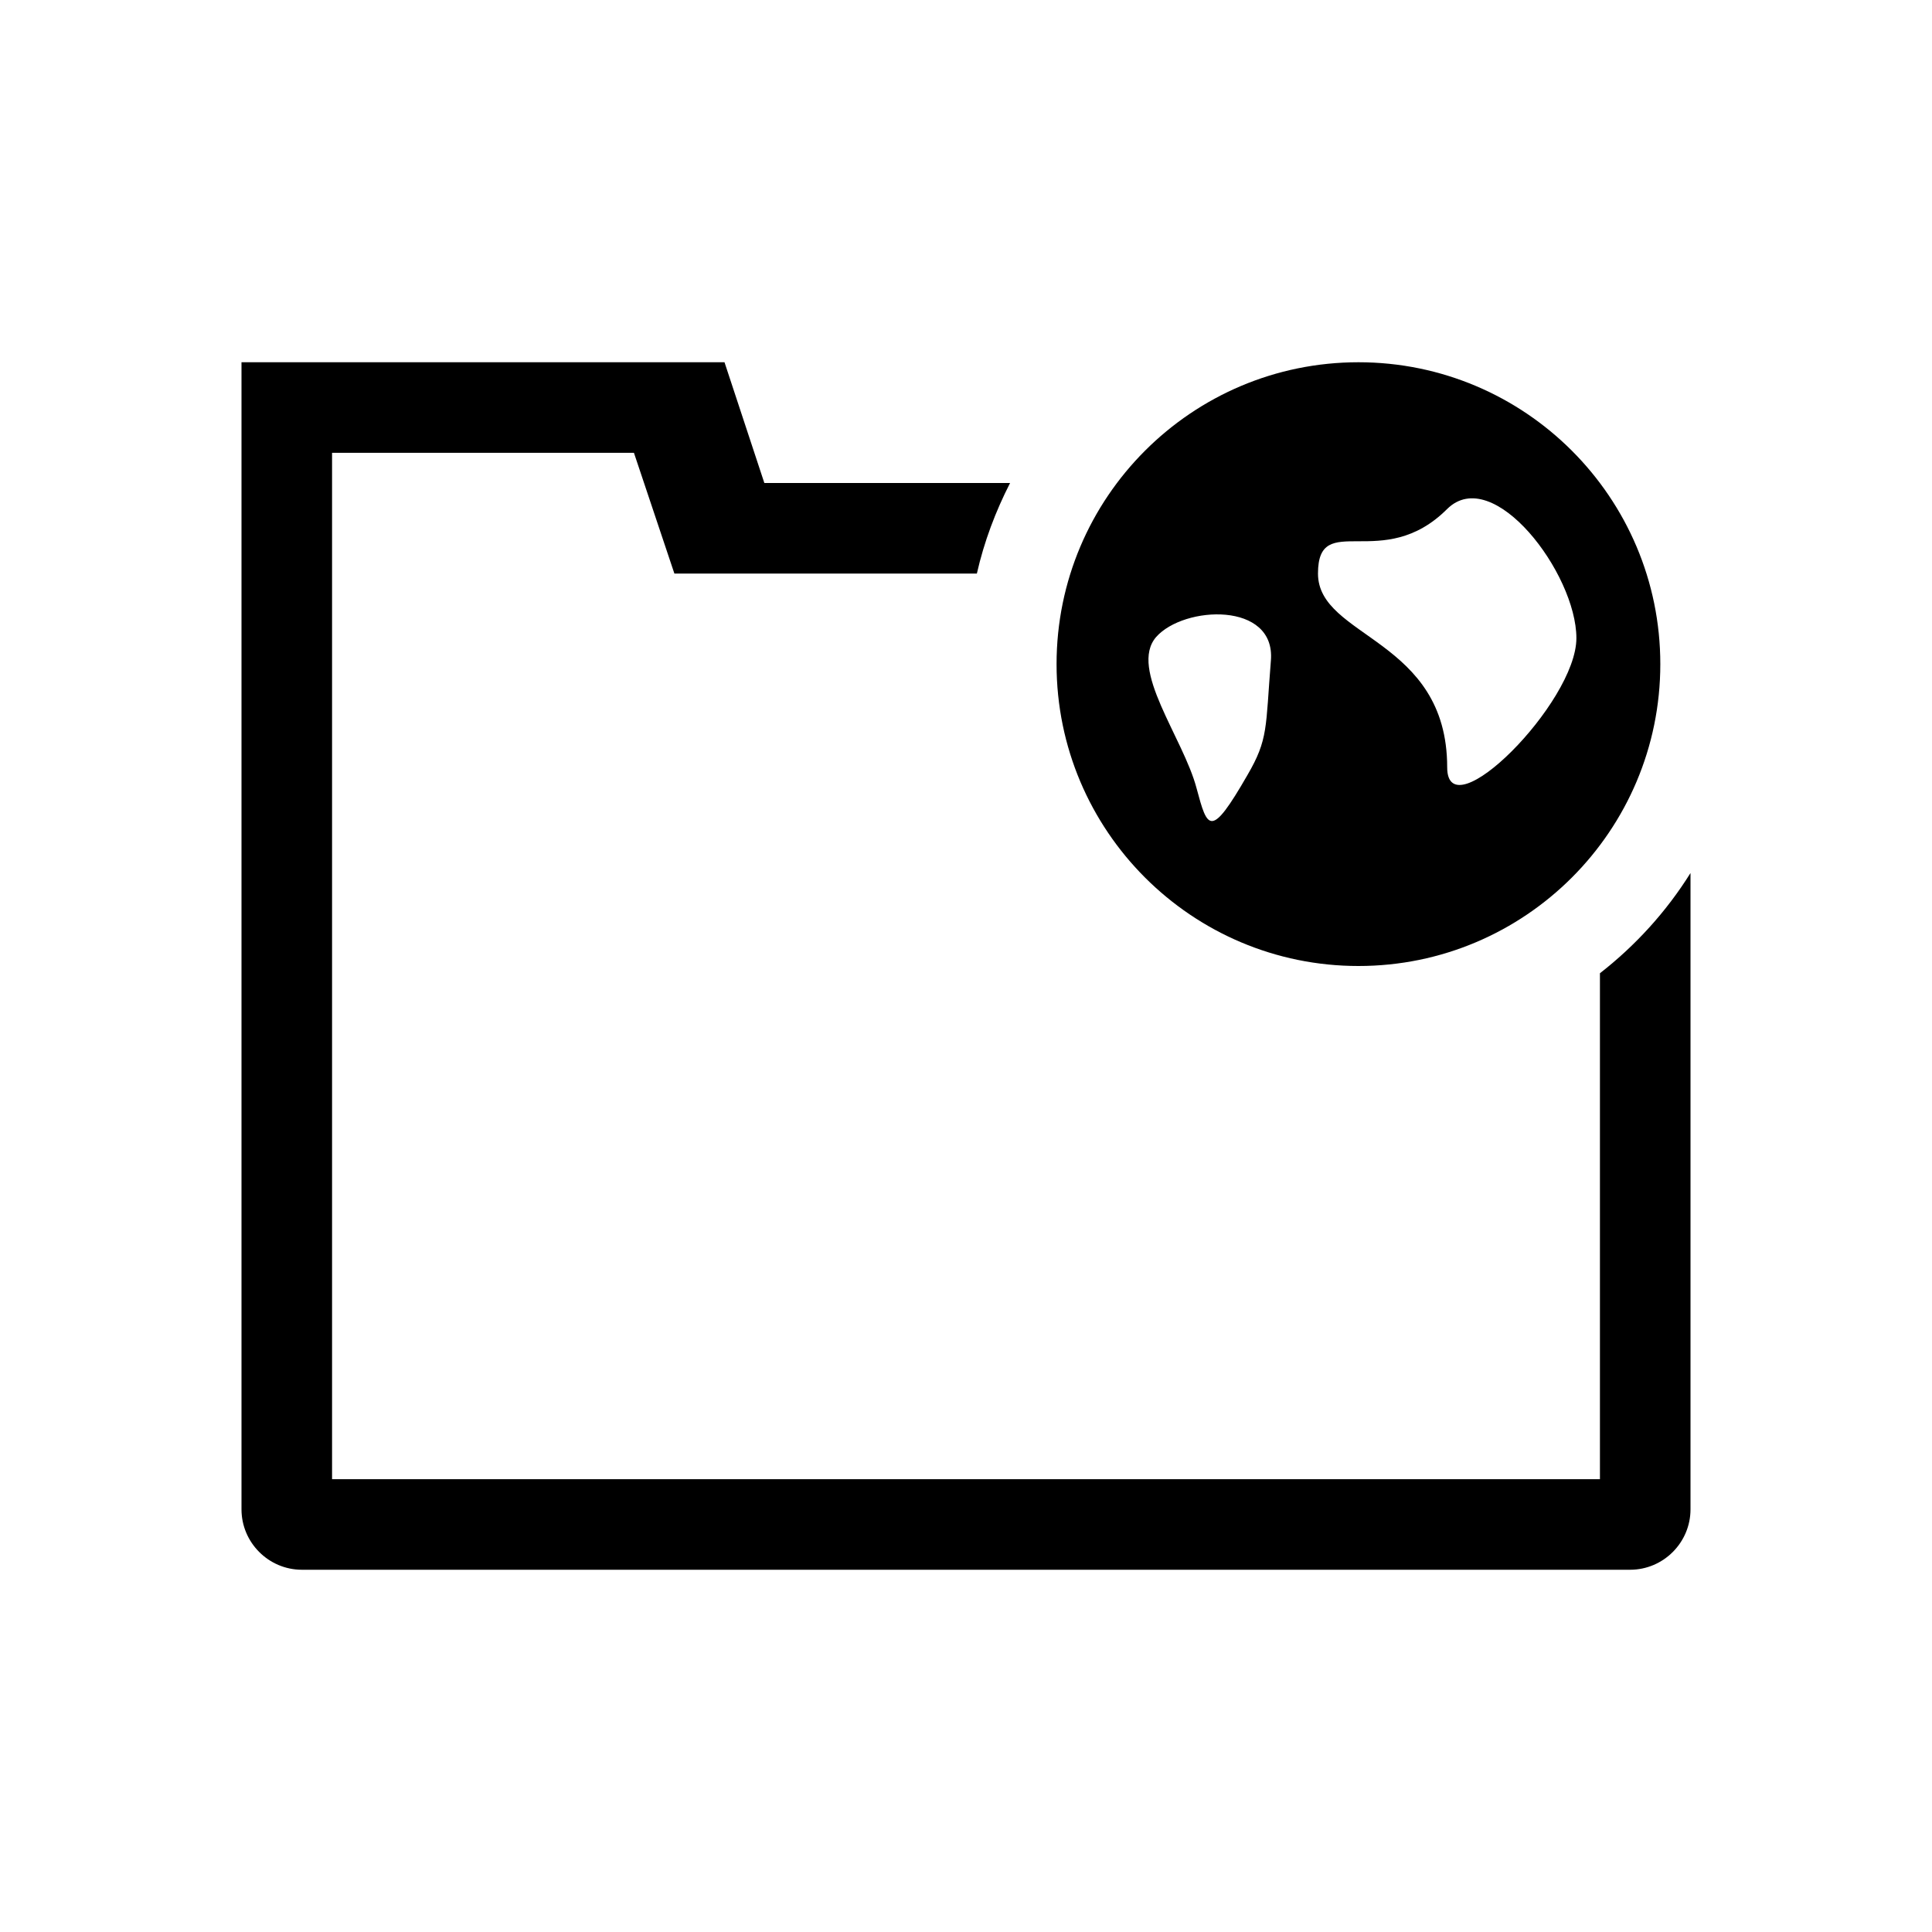 <?xml version="1.0" encoding="utf-8"?>
<!-- Generator: Adobe Illustrator 26.5.0, SVG Export Plug-In . SVG Version: 6.00 Build 0)  -->
<svg version="1.1" id="Layer_1" xmlns="http://www.w3.org/2000/svg" xmlns:xlink="http://www.w3.org/1999/xlink" x="0px" y="0px"
	 viewBox="0 0 320 320" style="enable-background:new 0 0 320 320;" xml:space="preserve">
<style type="text/css">
	.st0{clip-path:url(#SVGID_00000088134864836228427030000009489908288449227689_);fill:#000000;}
	.st1{clip-path:url(#SVGID_00000014614858234308350350000005759795203265258423_);fill:#000000;}
	.st2{fill:none;}
</style>
<g>
	<g>
		<defs>
			<rect id="SVGID_1_" x="40" y="60" width="240" height="200"/>
		</defs>
		<clipPath id="SVGID_00000183235700935423418730000018019249349386117804_">
			<use xlink:href="#SVGID_1_"  style="overflow:visible;"/>
		</clipPath>
		<path style="clip-path:url(#SVGID_00000183235700935423418730000018019249349386117804_);fill:#000000;" d="M167.3,80h-40.7
			L120,60H40v30v160c0,5.5,4.5,10,10,10h220c5.5,0,10-4.5,10-10V144.6c-4,6.4-9.1,12-15,16.6V245H55V105V75h50l6.7,20h50.1
			C163,89.7,164.9,84.7,167.3,80"/>
	</g>
	<g>
		<defs>
			<rect id="SVGID_00000121963696845881416420000013399086685443942326_" x="40" y="60" width="240" height="200"/>
		</defs>
		<clipPath id="SVGID_00000038409819420005582600000009636482420634621329_">
			<use xlink:href="#SVGID_00000121963696845881416420000013399086685443942326_"  style="overflow:visible;"/>
		</clipPath>
		<path style="clip-path:url(#SVGID_00000038409819420005582600000009636482420634621329_);fill:#000000;" d="M261.1,105.7
			c0,10.7-21.4,32.1-21.4,21.4c0-21.4-21.4-21.4-21.4-32.1s10.7,0,21.4-10.7C247.3,76.8,261.1,95,261.1,105.7 M210.5,109.4
			c-0.9,11.2-0.4,13-3.9,19c-6.1,10.6-6.6,8.9-8.4,2.2c-2.2-8.4-11.3-19.8-6.7-25.1C196.1,100.3,211.3,99.6,210.5,109.4 M275,110
			c0-27.6-22.4-50-50-50s-50,22.4-50,50s22.4,50,50,50S275,137.6,275,110"/>
	</g>
</g>
<rect class="st2" width="320" height="320"/>
</svg>
